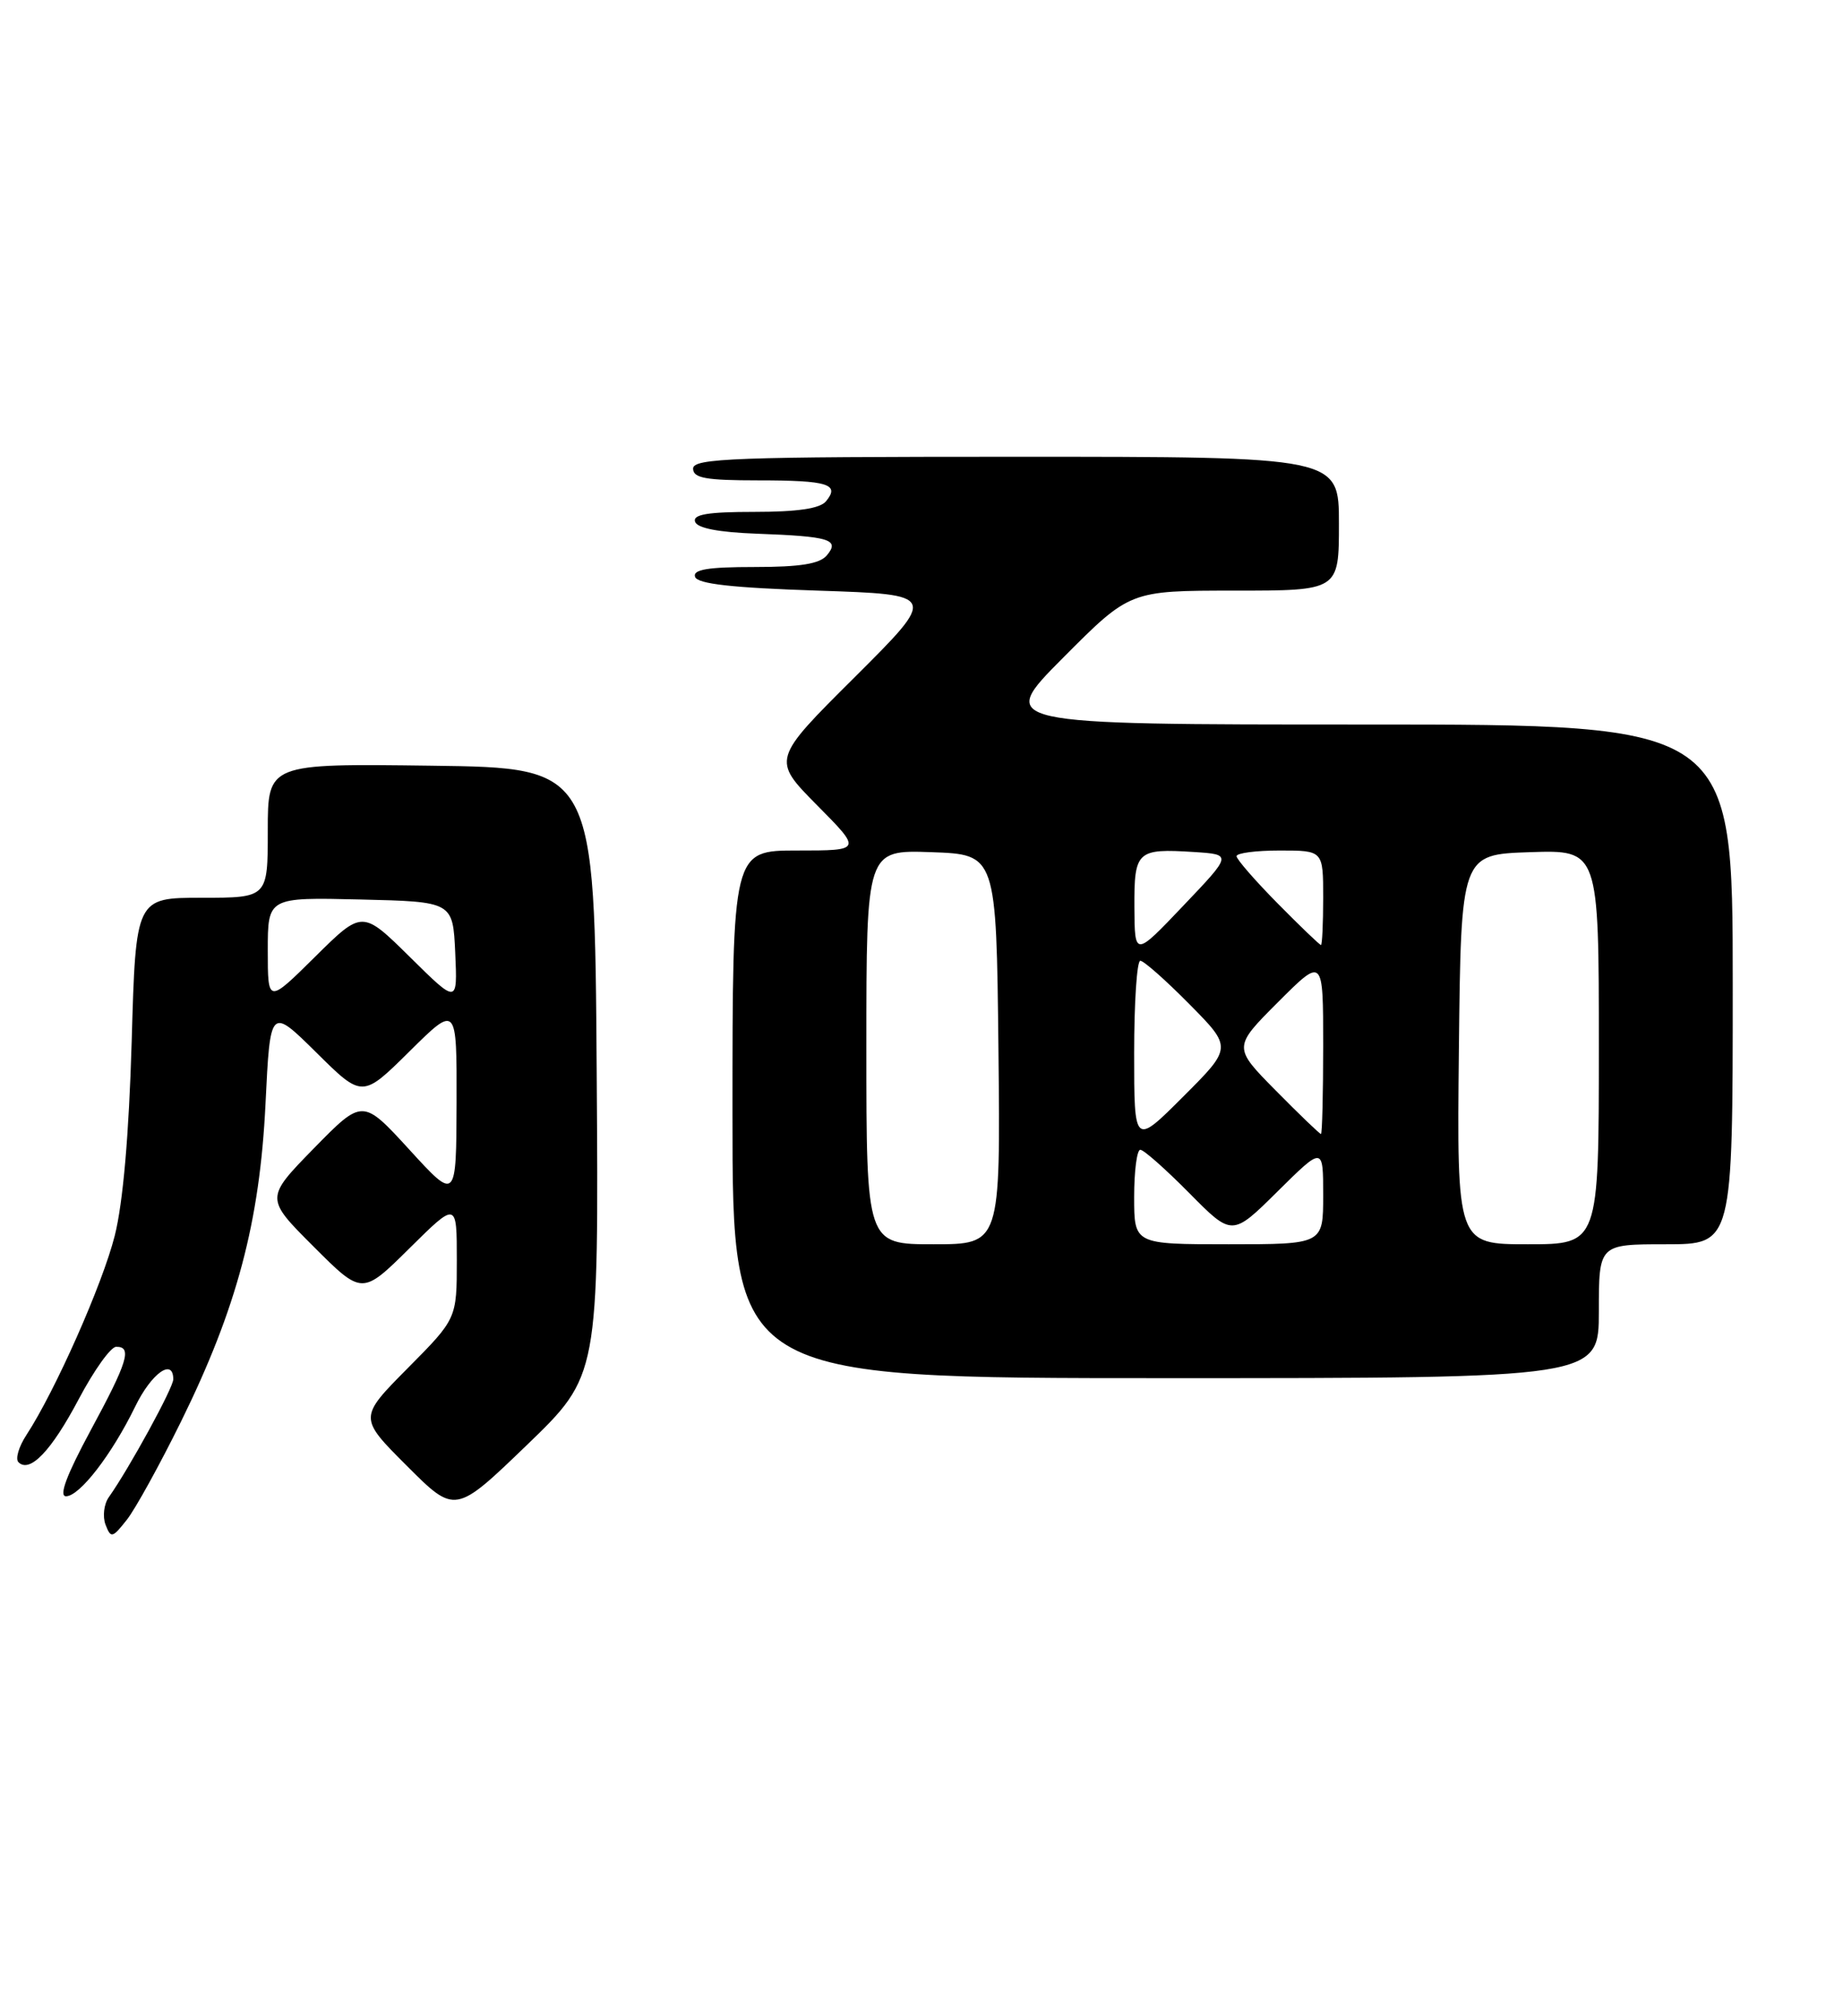 <?xml version="1.0" encoding="UTF-8" standalone="no"?>
<!DOCTYPE svg PUBLIC "-//W3C//DTD SVG 1.1//EN" "http://www.w3.org/Graphics/SVG/1.1/DTD/svg11.dtd" >
<svg xmlns="http://www.w3.org/2000/svg" xmlns:xlink="http://www.w3.org/1999/xlink" version="1.1" viewBox="0 0 234 256">
 <g >
 <path fill="currentColor"
d=" M 22.99 180.50 C 30.07 166.12 32.98 155.18 33.71 140.18 C 34.31 127.87 34.31 127.87 40.16 133.65 C 46.00 139.44 46.00 139.44 52.00 133.50 C 58.00 127.56 58.00 127.56 57.97 140.03 C 57.93 152.50 57.93 152.50 51.99 146.00 C 46.04 139.50 46.04 139.50 39.85 145.82 C 33.67 152.15 33.67 152.15 39.82 158.30 C 45.98 164.46 45.98 164.46 51.99 158.51 C 58.00 152.56 58.00 152.56 58.00 160.00 C 58.00 167.45 58.00 167.45 51.77 173.73 C 45.54 180.02 45.54 180.02 51.66 186.14 C 57.79 192.27 57.79 192.27 66.91 183.48 C 76.02 174.69 76.02 174.69 75.76 136.10 C 75.50 97.50 75.50 97.50 54.75 97.23 C 34.00 96.96 34.00 96.96 34.00 105.48 C 34.00 114.00 34.00 114.00 25.62 114.00 C 17.24 114.00 17.24 114.00 16.72 132.25 C 16.37 144.11 15.62 152.74 14.57 156.91 C 13.01 163.09 7.00 176.64 3.36 182.21 C 2.38 183.70 1.93 185.26 2.34 185.67 C 3.78 187.11 6.52 184.25 10.00 177.66 C 11.93 174.01 14.06 171.02 14.75 171.02 C 16.81 170.99 16.22 172.93 11.49 181.67 C 8.47 187.27 7.44 190.00 8.38 190.00 C 10.11 190.00 14.19 184.71 17.15 178.64 C 19.21 174.38 22.00 172.38 22.00 175.15 C 22.00 176.22 16.43 186.42 13.82 190.11 C 13.19 191.00 13.01 192.57 13.40 193.61 C 14.08 195.36 14.26 195.32 16.10 192.99 C 17.18 191.62 20.28 186.00 22.99 180.50 Z  M 203.00 166.50 C 203.00 158.00 203.00 158.00 211.50 158.00 C 220.00 158.00 220.00 158.00 220.00 125.00 C 220.00 92.00 220.00 92.00 173.27 92.00 C 126.54 92.00 126.54 92.00 135.00 83.50 C 143.46 75.00 143.46 75.00 156.73 75.00 C 170.00 75.00 170.00 75.00 170.00 66.50 C 170.00 58.00 170.00 58.00 129.00 58.00 C 93.22 58.00 88.00 58.19 88.00 59.50 C 88.00 60.71 89.59 61.00 96.33 61.00 C 105.14 61.00 106.68 61.48 104.87 63.66 C 104.11 64.58 101.23 65.00 95.79 65.00 C 89.87 65.00 87.94 65.32 88.25 66.25 C 88.52 67.07 91.24 67.59 96.08 67.77 C 105.37 68.11 106.66 68.51 104.99 70.51 C 104.09 71.60 101.62 72.00 95.79 72.00 C 89.87 72.00 87.94 72.32 88.25 73.25 C 88.55 74.15 92.96 74.64 103.85 75.00 C 119.04 75.50 119.04 75.50 108.53 85.98 C 98.01 96.45 98.01 96.45 103.72 102.23 C 109.44 108.00 109.44 108.00 101.22 108.00 C 93.00 108.00 93.00 108.00 93.00 141.50 C 93.00 175.00 93.00 175.00 148.00 175.00 C 203.00 175.00 203.00 175.00 203.00 166.50 Z  M 34.00 120.69 C 34.00 113.94 34.00 113.94 45.75 114.22 C 57.50 114.50 57.50 114.50 57.80 121.00 C 58.09 127.50 58.09 127.50 52.05 121.53 C 46.00 115.56 46.00 115.56 40.00 121.50 C 34.00 127.44 34.00 127.44 34.00 120.69 Z  M 110.00 132.96 C 110.00 107.92 110.00 107.92 118.25 108.21 C 126.50 108.50 126.50 108.50 126.77 133.25 C 127.03 158.00 127.03 158.00 118.52 158.00 C 110.00 158.00 110.00 158.00 110.00 132.96 Z  M 144.00 152.00 C 144.00 148.70 144.35 146.00 144.78 146.00 C 145.22 146.00 148.01 148.48 151.00 151.50 C 156.44 157.01 156.44 157.01 162.22 151.28 C 168.00 145.56 168.00 145.56 168.00 151.78 C 168.00 158.00 168.00 158.00 156.00 158.00 C 144.00 158.00 144.00 158.00 144.00 152.00 Z  M 185.23 133.25 C 185.50 108.50 185.50 108.50 194.25 108.21 C 203.00 107.92 203.00 107.92 203.00 132.96 C 203.00 158.00 203.00 158.00 193.98 158.00 C 184.97 158.00 184.97 158.00 185.23 133.25 Z  M 144.00 133.74 C 144.00 127.28 144.35 122.00 144.78 122.00 C 145.22 122.00 148.02 124.48 151.01 127.51 C 156.46 133.02 156.46 133.02 150.23 139.25 C 144.00 145.48 144.00 145.48 144.00 133.74 Z  M 161.99 138.49 C 156.55 132.98 156.55 132.98 162.27 127.25 C 168.00 121.52 168.00 121.52 168.00 132.76 C 168.00 138.94 167.87 144.00 167.72 144.00 C 167.56 144.00 164.98 141.52 161.99 138.49 Z  M 144.03 115.22 C 144.00 108.05 144.34 107.73 151.60 108.19 C 156.44 108.50 156.44 108.50 150.25 115.00 C 144.07 121.50 144.07 121.50 144.03 115.22 Z  M 162.22 114.72 C 159.35 111.81 157.00 109.11 157.00 108.72 C 157.00 108.32 159.47 108.00 162.50 108.00 C 168.00 108.00 168.00 108.00 168.00 114.00 C 168.00 117.30 167.87 120.00 167.72 120.00 C 167.56 120.00 165.08 117.62 162.22 114.72 Z "/>
</g>
</svg>